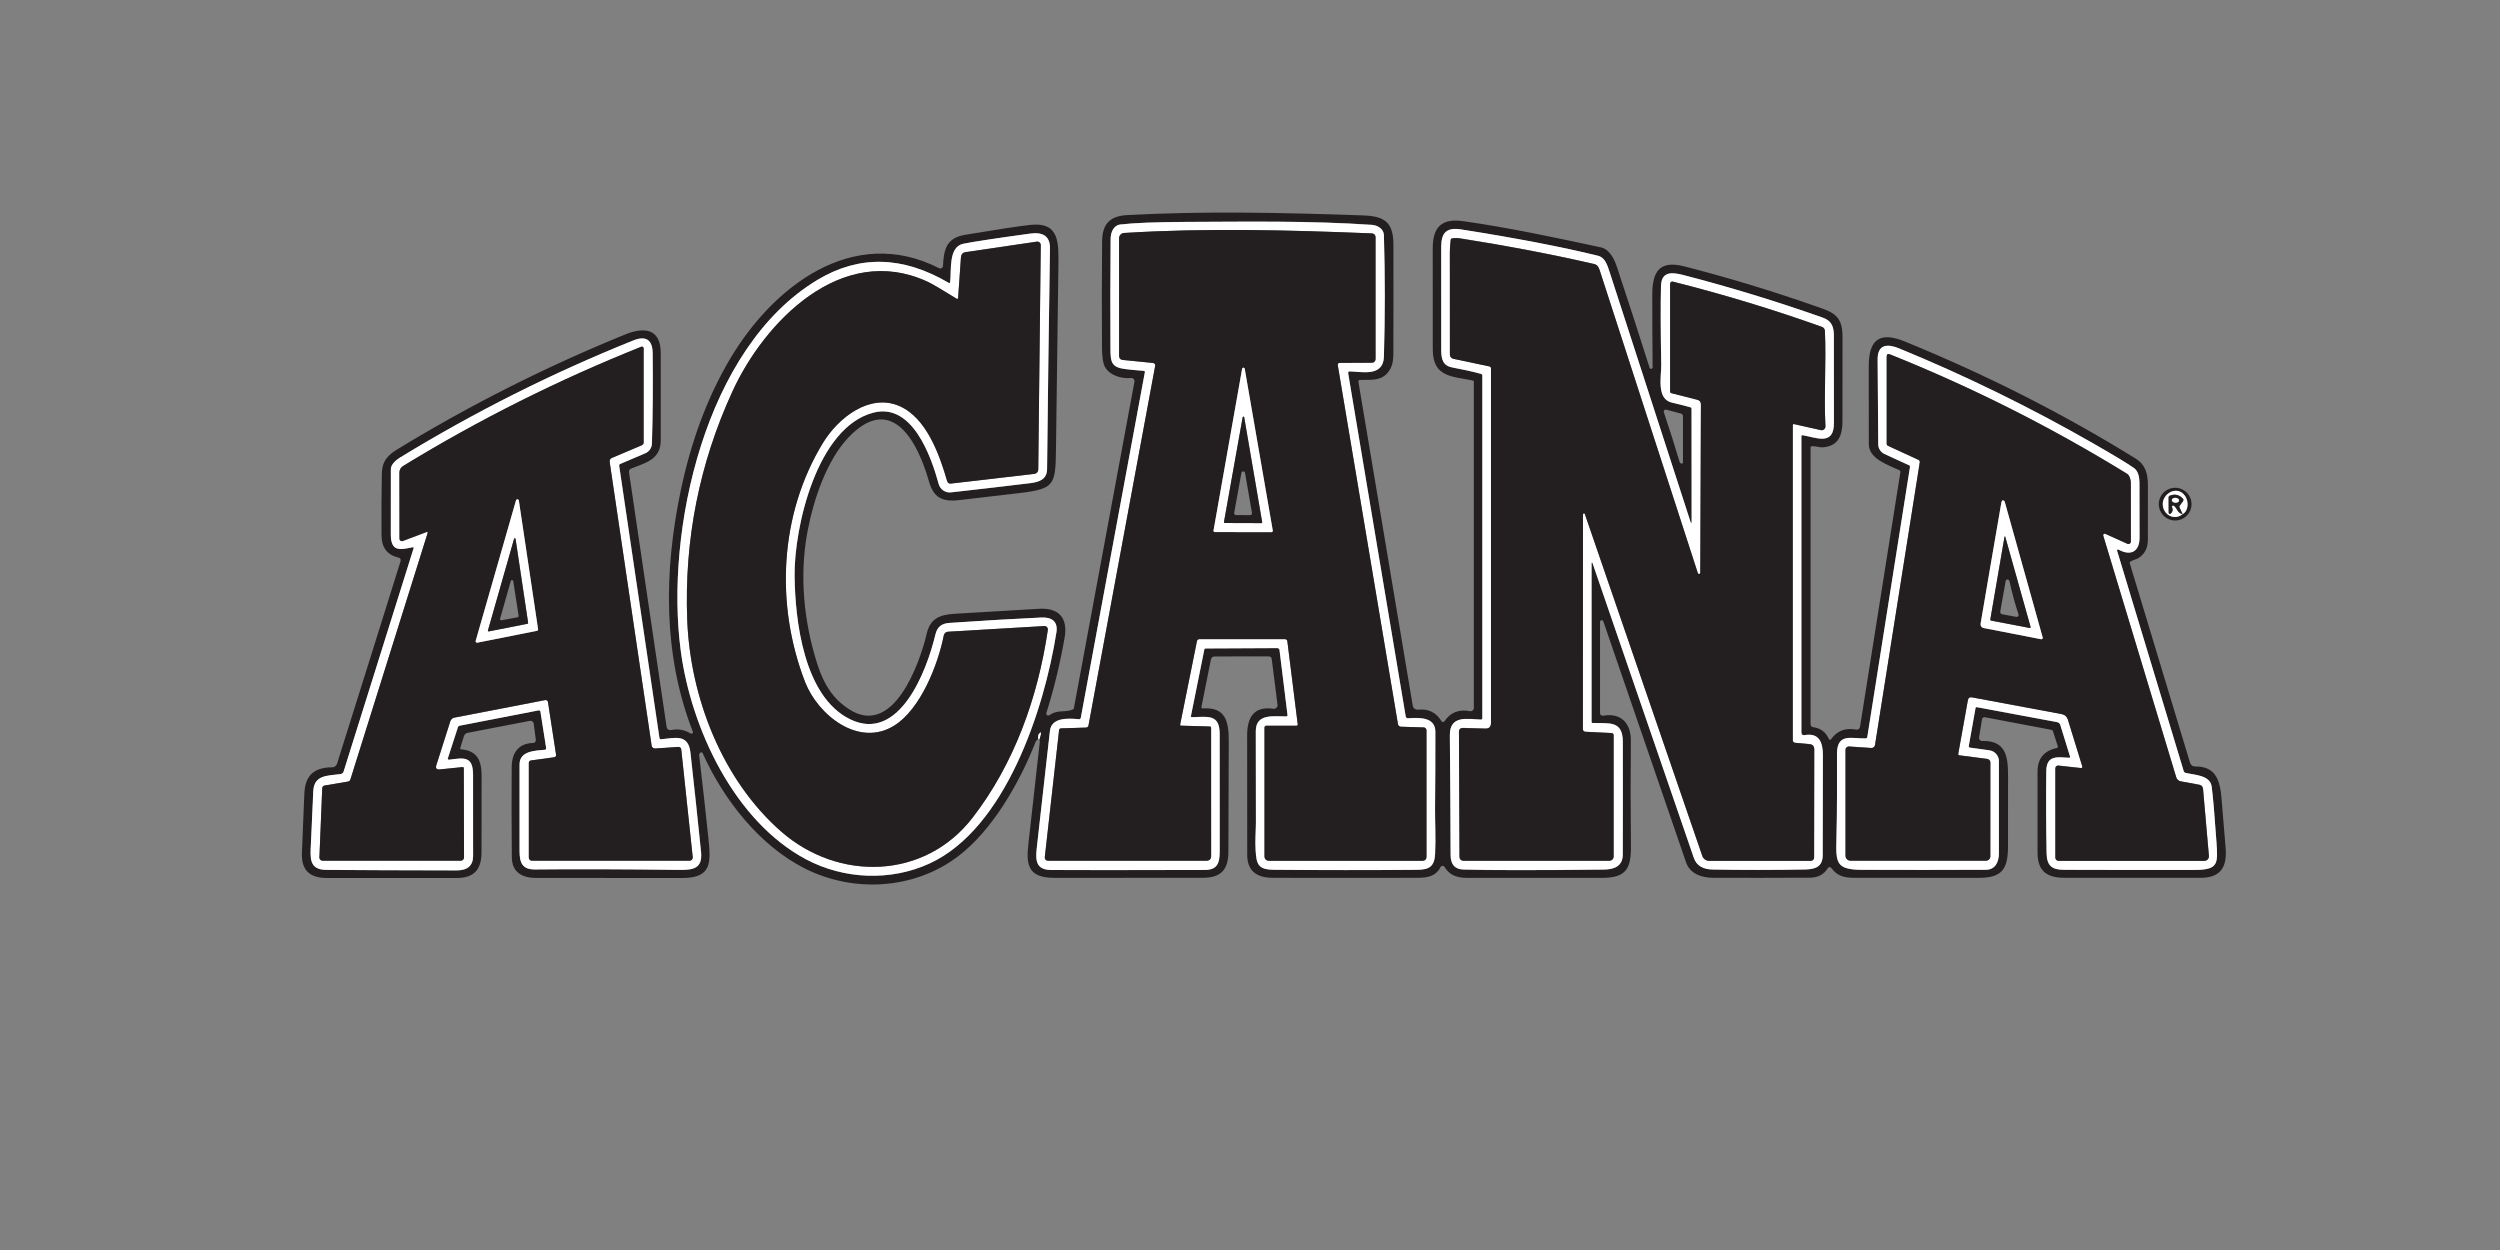 <!-- Generated by IcoMoon.io -->
<svg version="1.1" xmlns="http://www.w3.org/2000/svg" width="64" height="32" viewBox="0 0 64 32">
<rect x="0" y="0" width="64" height="32" fill="#808080" stroke="none"/>
<title>acana</title>
<path fill="#231f20" d="M26.61 18.927l0.038-0.144c0.008-0.032-0.001-0.039-0.028-0.019-0.038 0.027-0.053 0.080-0.043 0.158-0.024 0.016-0.052 0.036-0.063 0.065-0.407 1.036-1.102 2.269-1.998 2.943-1.114 0.839-2.651 0.932-3.898 0.31-1.171-0.583-2.1-1.775-2.631-2.96-0.004-0.008-0.010-0.015-0.019-0.018s-0.018-0.004-0.026-0.001c-0.033 0.013-0.047 0.042-0.042 0.087 0.082 0.696 0.16 1.393 0.233 2.090 0.067 0.643 0.095 1.039-0.667 1.039-1.249-0.001-2.498-0.002-3.746-0.002-0.355 0-0.613-0.148-0.617-0.522-0.008-0.77-0.009-1.541-0.004-2.31 0.002-0.36 0.168-0.614 0.545-0.622 0.011-0 0.021-0.003 0.031-0.007s0.018-0.011 0.025-0.019c0.007-0.008 0.012-0.017 0.015-0.027s0.004-0.021 0.002-0.031l-0.054-0.412c-0.001-0.011-0.005-0.022-0.011-0.032s-0.014-0.018-0.023-0.025c-0.009-0.007-0.020-0.011-0.031-0.014s-0.023-0.003-0.034-0l-1.595 0.307c-0.022 0.004-0.042 0.014-0.058 0.029s-0.028 0.034-0.035 0.055l-0.093 0.301c-0.007 0.023 0.001 0.036 0.025 0.038 0.411 0.033 0.52 0.289 0.521 0.678 0.001 0.651 0.001 1.303-0.002 1.955-0.001 0.441-0.19 0.658-0.626 0.659-1.114 0.002-2.227 0.002-3.341 0-0.441-0.001-0.648-0.21-0.631-0.642 0.019-0.51 0.040-1.020 0.063-1.53 0.021-0.45 0.246-0.657 0.706-0.661 0.129-0.001 0.139-0.122 0.168-0.214 0.532-1.687 1.061-3.373 1.587-5.058 0.016-0.052-0.002-0.084-0.055-0.097-0.284-0.069-0.428-0.256-0.431-0.563-0.005-0.532-0.002-1.064 0.009-1.596 0.006-0.297 0.133-0.451 0.392-0.61 1.865-1.138 3.81-2.118 5.835-2.942 0.481-0.196 0.91-0.16 0.912 0.472 0.002 0.744 0.003 1.488 0.001 2.233-0.001 0.5-0.391 0.58-0.763 0.729-0.017 0.007-0.032 0.020-0.041 0.036s-0.013 0.035-0.010 0.053l0.961 6.509c0.011 0.076 0.055 0.107 0.13 0.092 0.174-0.033 0.336-0.003 0.486 0.090 0.007 0.004 0.015 0.006 0.023 0.006s0.016-0.004 0.022-0.009c0.006-0.005 0.011-0.012 0.013-0.020s0.002-0.016-0.001-0.023c-0.769-1.979-0.74-4.107-0.311-6.163 0.267-1.28 0.688-2.406 1.263-3.378 1.087-1.837 3.136-3.453 5.354-2.324 0.010 0.005 0.022 0.008 0.033 0.007s0.023-0.004 0.032-0.009 0.018-0.014 0.024-0.024c0.006-0.010 0.009-0.021 0.009-0.032 0.020-0.422 0.089-0.717 0.563-0.796 0.837-0.14 1.395-0.225 1.673-0.255 0.747-0.081 0.726 0.458 0.719 1.039-0.020 1.568-0.040 3.137-0.062 4.706-0.012 0.903-0.031 1.013-0.912 1.118-0.521 0.062-1.041 0.123-1.561 0.182-0.451 0.052-0.664-0.066-0.783-0.491-0.263-0.935-0.925-2.292-2.051-1.118-0.557 0.58-0.896 1.583-1.052 2.402-0.215 1.131-0.098 2.333 0.256 3.426 0.16 0.492 0.384 0.857 0.795 1.128 1.147 0.758 1.823-1.18 1.999-1.926 0.090-0.383 0.322-0.486 0.71-0.51 0.722-0.044 1.445-0.087 2.167-0.128 0.513-0.029 0.74 0.24 0.653 0.74-0.114 0.656-0.269 1.298-0.467 1.926-0.003 0.010-0.003 0.021-0 0.031s0.010 0.019 0.018 0.025 0.019 0.010 0.029 0.010c0.011 0 0.021-0.003 0.030-0.009 0.222-0.151 0.374-0.059 0.591-0.141 0.021-0.008 0.034-0.022 0.038-0.045l1.549-8.35c0.002-0.012 0.002-0.025-0.002-0.037s-0.010-0.023-0.018-0.032c-0.008-0.009-0.019-0.016-0.030-0.021s-0.024-0.006-0.036-0.005c-0.257 0.025-0.56-0.070-0.676-0.298-0.044-0.087-0.067-0.248-0.069-0.481-0.007-0.907-0.006-1.814 0.003-2.721 0.005-0.452 0.208-0.647 0.641-0.671 1.939-0.105 3.947-0.065 6.032 0.008 0.545 0.019 0.782 0.162 0.784 0.741 0.002 0.93 0.002 1.859-0.001 2.789-0.001 0.164-0.021 0.286-0.062 0.368-0.175 0.351-0.456 0.31-0.795 0.314-0.006 0-0.011 0.001-0.016 0.004s-0.010 0.006-0.013 0.010c-0.004 0.004-0.006 0.009-0.008 0.015s-0.002 0.011-0.001 0.017l1.392 8.296c0.005 0.030 0.022 0.058 0.046 0.076s0.055 0.027 0.086 0.024c0.266-0.029 0.467 0.069 0.603 0.294 0.004 0.007 0.010 0.012 0.016 0.016s0.014 0.006 0.022 0.006c0.008 0 0.015-0.002 0.022-0.005s0.012-0.009 0.017-0.015c0.152-0.227 0.369-0.313 0.65-0.258 0.012 0.003 0.025 0.002 0.037-0.001s0.023-0.009 0.033-0.017c0.010-0.008 0.017-0.018 0.023-0.029s0.008-0.024 0.008-0.036v-8.35c0-0.008-0.002-0.015-0.007-0.021s-0.011-0.010-0.019-0.011c-0.534-0.109-1.023-0.081-1.025-0.794-0.002-0.864-0.002-1.727-0.001-2.591 0.001-0.557 0.239-0.771 0.783-0.694 1.182 0.168 2.353 0.42 3.52 0.67 0.215 0.046 0.34 0.283 0.413 0.504 0.286 0.862 0.565 1.722 0.836 2.579 0.003 0.009 0.009 0.017 0.017 0.022s0.018 0.007 0.027 0.005c0.010-0.002 0.018-0.006 0.024-0.014s0.010-0.017 0.009-0.026c-0.007-0.618-0.010-1.238-0.009-1.859 0.001-0.607 0.195-0.884 0.824-0.723 1.116 0.286 2.219 0.62 3.307 1.001 0.454 0.159 0.739 0.219 0.739 0.788-0.001 0.723-0.001 1.445-0.001 2.165 0 0.378-0.102 0.644-0.503 0.678-0.078 0.006-0.18-0.033-0.274-0.029-0.027 0.002-0.040 0.016-0.040 0.043v7.065c0 0.050 0.025 0.079 0.074 0.086 0.19 0.028 0.322 0.129 0.396 0.304 0.002 0.005 0.006 0.010 0.010 0.013s0.010 0.005 0.015 0.006c0.006 0 0.011-0 0.016-0.003s0.010-0.006 0.013-0.011c0.155-0.218 0.368-0.301 0.639-0.249 0.012 0.002 0.024 0.002 0.036-0s0.023-0.007 0.032-0.014c0.010-0.007 0.018-0.016 0.024-0.026s0.011-0.021 0.012-0.033l1.033-6.519c0.003-0.021-0.004-0.036-0.023-0.045-0.276-0.135-0.783-0.285-0.785-0.668-0.002-0.668-0.002-1.336-0.002-2.004 0.001-0.688 0.291-0.884 0.923-0.626 2.101 0.858 4.070 1.857 5.907 2.996 0.255 0.158 0.317 0.389 0.317 0.699 0.001 0.454 0 0.907-0.001 1.36-0.001 0.216-0.058 0.355-0.222 0.478-0.060 0.045-0.153 0.054-0.224 0.101-0.018 0.011-0.023 0.027-0.017 0.047l1.543 5.106c0.008 0.027 0.025 0.051 0.048 0.068s0.050 0.025 0.079 0.025c0.544-0.007 0.643 0.368 0.681 0.85 0.033 0.413 0.067 0.826 0.102 1.239 0.041 0.491-0.134 0.76-0.635 0.761-1.166 0.001-2.332 0-3.498-0.001-0.465-0.001-0.681-0.19-0.682-0.648-0.001-0.69-0.001-1.38 0-2.070 0.001-0.335 0.166-0.536 0.496-0.604 0.004-0.001 0.009-0.003 0.012-0.006s0.007-0.006 0.009-0.010c0.002-0.004 0.004-0.008 0.004-0.013s0-0.009-0.002-0.014l-0.123-0.384c-0.003-0.010-0.009-0.018-0.016-0.025s-0.017-0.011-0.027-0.013l-1.7-0.323c-0.008-0.002-0.017-0.002-0.025 0s-0.016 0.005-0.023 0.010-0.013 0.011-0.018 0.018c-0.005 0.007-0.008 0.015-0.009 0.024l-0.075 0.462c-0.002 0.012-0.001 0.024 0.002 0.035s0.009 0.022 0.017 0.031c0.008 0.009 0.017 0.016 0.028 0.021s0.022 0.007 0.034 0.007c0.586-0.014 0.661 0.367 0.661 0.874 0 0.605-0 1.21-0.001 1.815 0 0.603-0.156 0.815-0.757 0.815-1.059-0.001-2.118-0.001-3.176-0.001-0.265 0-0.442-0.048-0.592-0.253-0.005-0.007-0.012-0.013-0.020-0.016s-0.017-0.006-0.025-0.005c-0.009 0-0.017 0.003-0.025 0.008s-0.014 0.011-0.018 0.018c-0.097 0.162-0.25 0.244-0.46 0.245-0.824 0.004-1.648 0.005-2.472 0.003-0.307-0.001-0.598-0.107-0.697-0.396-0.709-2.063-1.416-4.12-2.119-6.172-0.003-0.009-0.010-0.017-0.019-0.022s-0.019-0.007-0.029-0.005c-0.010 0.002-0.019 0.007-0.025 0.014s-0.010 0.017-0.010 0.027v2.337c0 0.010 0.002 0.020 0.006 0.029s0.010 0.017 0.018 0.023c0.008 0.006 0.017 0.011 0.026 0.014s0.020 0.003 0.029 0.001c0.469-0.082 0.714 0.206 0.71 0.641-0.009 0.892-0.008 1.783 0.002 2.674 0.007 0.617-0.127 0.837-0.752 0.837-1.151 0-2.302 0-3.453-0.001-0.254-0-0.44-0.071-0.569-0.28-0.005-0.009-0.013-0.016-0.022-0.020s-0.019-0.007-0.029-0.007c-0.010 0-0.020 0.004-0.029 0.009s-0.016 0.013-0.020 0.022c-0.117 0.23-0.32 0.274-0.581 0.275-1.238 0.003-2.477 0.003-3.716 0-0.407-0.001-0.653-0.174-0.652-0.59 0-1.018-0-2.037-0.002-3.055-0.001-0.45 0.167-0.759 0.672-0.682 0.014 0.002 0.028 0.001 0.042-0.004s0.026-0.012 0.036-0.022 0.018-0.022 0.023-0.036c0.005-0.014 0.006-0.028 0.004-0.042l-0.148-1.173c-0.002-0.018-0.011-0.034-0.024-0.046s-0.030-0.018-0.048-0.018l-1.392 0.001c-0.022 0-0.043 0.008-0.059 0.021s-0.028 0.033-0.033 0.054l-0.244 1.22c-0.001 0.005-0.001 0.009 0 0.014s0.003 0.009 0.007 0.012c0.003 0.004 0.007 0.006 0.011 0.008s0.009 0.003 0.014 0.002c0.588-0.043 0.67 0.334 0.668 0.837-0.005 0.939-0.008 1.879-0.009 2.819 0 0.479-0.191 0.679-0.657 0.68-1.269 0.001-2.538 0.001-3.807 0.001-0.809-0.001-0.696-0.503-0.627-1.13 0.085-0.776 0.171-1.552 0.26-2.327 0.004-0.036 0.001-0.066-0.011-0.091zM29.309 9.528l-1.639 8.842c-0.005 0.028-0.022 0.042-0.051 0.039-0.254-0.021-0.699-0.058-0.74 0.299-0.109 0.964-0.218 1.928-0.325 2.893-0.038 0.342-0.091 0.664 0.352 0.668 0.568 0.005 1.881 0.005 3.939-0 0.409-0.001 0.379-0.292 0.38-0.631 0.002-0.953 0.002-1.906-0.001-2.859-0.001-0.519-0.326-0.424-0.709-0.421-0.022 0-0.030-0.011-0.026-0.032l0.342-1.697c0.004-0.020 0.016-0.030 0.036-0.030l1.835-0.009c0.013 0 0.026 0.005 0.036 0.014s0.016 0.021 0.018 0.034l0.205 1.663c0.003 0.025-0.008 0.038-0.034 0.038-0.31 0.003-0.779-0.087-0.778 0.377 0.002 0.781 0.003 1.561 0.003 2.342 0 0.189-0.023 0.467-0.008 0.702 0.023 0.356 0.053 0.5 0.467 0.504 1.225 0.011 2.45 0.012 3.675 0.001 0.311-0.003 0.439-0.089 0.454-0.416 0.018-0.388-0.005-0.839-0.002-1.158 0.006-0.654 0.008-1.308 0.008-1.961-0.001-0.396-0.45-0.358-0.704-0.345-0.013 0.001-0.026-0.004-0.036-0.012s-0.017-0.020-0.019-0.033l-1.474-8.79c-0.001-0.006-0.001-0.011 0.001-0.017s0.004-0.011 0.008-0.015 0.008-0.008 0.013-0.010c0.005-0.002 0.011-0.003 0.016-0.003 0.304 0.008 0.863 0.148 0.878-0.377 0.030-1.036 0.030-2.072 0-3.109-0.004-0.16-0.16-0.255-0.309-0.265-1.58-0.108-3.187-0.082-4.77-0.075-0.762 0.003-1.318 0.025-1.669 0.066-0.175 0.021-0.247 0.199-0.248 0.37-0.008 0.945-0.009 1.889-0.004 2.833 0.002 0.329 0.029 0.456 0.396 0.5 0.152 0.018 0.305 0.033 0.459 0.043 0.021 0.002 0.030 0.013 0.026 0.034zM43.269 13.336c-0.678-2.099-1.364-4.217-2.058-6.355-0.065-0.202-0.123-0.387-0.305-0.432-0.917-0.225-2.081-0.449-3.491-0.672-0.379-0.060-0.52 0.075-0.52 0.45 0 0.881 0.001 1.763 0.001 2.644 0.001 0.241 0.050 0.399 0.299 0.442 0.239 0.042 0.479 0.096 0.718 0.16 0.023 0.006 0.035 0.021 0.035 0.045v8.77c0 0.005-0.001 0.010-0.003 0.014s-0.005 0.009-0.008 0.012c-0.004 0.003-0.008 0.006-0.012 0.008s-0.009 0.003-0.014 0.002c-0.34-0.012-0.8-0.125-0.795 0.405 0.010 1.021 0.017 2.043 0.020 3.065 0.001 0.239 0.109 0.362 0.325 0.368 0.68 0.021 1.882 0.021 3.606 0.001 0.268-0.003 0.476-0.096 0.476-0.386 0.003-0.963 0.003-1.925 0.001-2.888-0.001-0.558-0.368-0.46-0.771-0.478-0.019-0.001-0.029-0.011-0.029-0.030v-4.064c0-0.003 0.001-0.005 0.003-0.007s0.004-0.003 0.007-0.004c0.002-0 0.005 0 0.008 0.001s0.004 0.004 0.005 0.006c0.866 2.525 1.731 5.041 2.594 7.548 0.075 0.217 0.255 0.297 0.486 0.301 0.788 0.015 1.576 0.014 2.364-0.001 0.27-0.006 0.45-0.074 0.45-0.368 0.002-0.852 0.004-1.704 0.005-2.558 0.001-0.329-0.097-0.583-0.477-0.512-0.009 0.002-0.018 0.001-0.027-0.001s-0.017-0.007-0.024-0.012c-0.007-0.006-0.013-0.013-0.017-0.021s-0.006-0.017-0.006-0.026v-7.589c0-0.024 0.012-0.034 0.036-0.030 0.347 0.061 0.795 0.273 0.796-0.303 0.001-0.751 0.001-1.503-0.001-2.255 0-0.233-0.070-0.377-0.286-0.453-1.169-0.413-2.353-0.775-3.552-1.086-0.288-0.075-0.577-0.116-0.587 0.279-0.012 0.466-0.010 1.137 0.006 2.011 0.005 0.297-0.132 0.882 0.276 0.973 0.156 0.035 0.312 0.074 0.47 0.119 0.020 0.005 0.030 0.019 0.030 0.040l0.002 2.864c0 0.078-0.012 0.080-0.037 0.006zM24.284 7.241c-1.172-0.69-2.29-0.715-3.355-0.075-2.886 1.733-3.907 6.435-3.501 9.495 0.263 1.986 1.373 4.368 3.213 5.342 0.969 0.513 2.161 0.561 3.156 0.104 1.938-0.89 2.936-3.936 3.248-5.918 0.044-0.278-0.121-0.391-0.383-0.379-0.673 0.031-1.457 0.077-2.352 0.138-0.196 0.013-0.315 0.094-0.363 0.298-0.222 0.943-0.928 2.772-2.175 2.173-1.202-0.577-1.417-2.555-1.43-3.675-0.014-1.232 0.569-3.816 2.027-4.181 0.983-0.246 1.463 1.101 1.662 1.828 0.018 0.068 0.060 0.126 0.118 0.166s0.128 0.057 0.198 0.049c0.67-0.075 1.346-0.153 2.030-0.236 0.24-0.030 0.427-0.102 0.429-0.364 0.020-1.88 0.044-3.759 0.074-5.639 0.006-0.338-0.201-0.428-0.508-0.385-0.904 0.124-1.475 0.211-1.711 0.26-0.385 0.081-0.3 0.678-0.336 0.981-0.003 0.027-0.017 0.033-0.040 0.019zM13.954 19.194c-0.242 0.023-0.65 0.025-0.65 0.374 0 0.741 0 1.483 0 2.225 0 0.294 0.074 0.468 0.393 0.465 1.014-0.010 2.235-0.007 3.661 0.011 0.369 0.004 0.637-0.013 0.591-0.465-0.086-0.846-0.177-1.692-0.271-2.539-0.055-0.493-0.41-0.368-0.75-0.34-0.010 0.001-0.020-0.002-0.028-0.008s-0.013-0.015-0.015-0.025l-1.031-6.967c-0.003-0.023 0.006-0.039 0.027-0.048l0.643-0.274c0.049-0.021 0.090-0.055 0.12-0.099s0.046-0.095 0.048-0.148c0.023-0.75 0.029-1.521 0.019-2.312-0.004-0.337-0.165-0.461-0.494-0.329-2.076 0.833-4.068 1.833-5.976 3-0.109 0.066-0.232 0.18-0.232 0.297-0.002 0.556-0.003 1.112-0.001 1.669 0.001 0.44 0.218 0.402 0.557 0.329 0.025-0.005 0.033 0.004 0.026 0.028l-1.791 5.712c-0.006 0.018-0.016 0.033-0.030 0.045s-0.031 0.019-0.050 0.022c-0.351 0.044-0.679 0.025-0.697 0.442-0.020 0.445-0.040 0.89-0.060 1.336-0.017 0.362-0.055 0.671 0.396 0.675 0.816 0.007 1.928 0.011 3.334 0.013 0.281 0 0.421-0.123 0.421-0.371-0.001-0.693-0.001-1.386-0.001-2.078 0.001-0.482-0.233-0.436-0.614-0.384-0.005 0.001-0.010 0-0.014-0.002s-0.008-0.005-0.012-0.008c-0.003-0.004-0.005-0.008-0.006-0.013s-0.001-0.010 0.001-0.014l0.258-0.797c0.003-0.009 0.008-0.018 0.016-0.024s0.016-0.011 0.026-0.013l2.025-0.393c0.005-0.001 0.010-0.001 0.015 0s0.010 0.003 0.014 0.006c0.004 0.003 0.008 0.007 0.011 0.011s0.005 0.009 0.005 0.014l0.148 0.942c0.001 0.004 0 0.009-0.001 0.013s-0.003 0.008-0.006 0.011c-0.003 0.003-0.006 0.006-0.010 0.008s-0.008 0.003-0.012 0.004zM48.895 11.96l-1.091 6.903c-0.004 0.027-0.020 0.041-0.048 0.042-0.349 0.009-0.729-0.15-0.729 0.394 0 0.723 0.005 1.447-0.014 2.17-0.016 0.624-0.016 0.797 0.664 0.8 1.054 0.005 2.108 0.004 3.161-0.001 0.24-0.001 0.334-0.199 0.334-0.424 0-0.8 0-1.586 0-2.355 0-0.068-0.024-0.134-0.069-0.185s-0.106-0.085-0.173-0.094l-0.496-0.069c-0.027-0.004-0.038-0.019-0.033-0.045l0.173-0.97c0.003-0.017 0.013-0.024 0.031-0.021l2.056 0.383c0.019 0.004 0.037 0.012 0.052 0.025s0.025 0.030 0.031 0.048l0.249 0.807c0.007 0.023-0.002 0.033-0.026 0.032-0.298-0.016-0.577-0.073-0.582 0.343-0.008 0.699-0.005 1.399 0.008 2.102 0.006 0.322 0.136 0.423 0.447 0.424 1.108 0.004 2.217 0.005 3.327 0.003 0.632-0.001 0.612-0.156 0.574-0.72-0.047-0.681-0.087-1.152-0.122-1.413-0.040-0.299-0.448-0.296-0.669-0.352-0.011-0.003-0.021-0.008-0.029-0.016s-0.014-0.018-0.018-0.029l-1.706-5.644c-0.002-0.005-0.002-0.010-0-0.014s0.004-0.009 0.008-0.012c0.004-0.003 0.009-0.005 0.013-0.005s0.010 0.001 0.014 0.003c0.319 0.175 0.539 0.049 0.54-0.299 0.001-0.473 0-0.947-0.002-1.42-0.001-0.14-0.036-0.295-0.143-0.37-0.17-0.119-0.512-0.325-1.026-0.62-1.608-0.923-3.27-1.737-4.985-2.441-0.291-0.119-0.55-0.114-0.548 0.282 0.004 0.739 0.009 1.463 0.016 2.173 0 0.053 0.016 0.104 0.044 0.148s0.069 0.079 0.117 0.101l0.624 0.287c0.022 0.010 0.031 0.027 0.028 0.051zM43.034 10.588l-0.376-0.1c-0.009-0.002-0.019-0.002-0.028 0s-0.018 0.008-0.024 0.015c-0.007 0.007-0.011 0.016-0.013 0.025s-0.001 0.019 0.002 0.028c0.143 0.424 0.277 0.847 0.403 1.268 0.007 0.022 0.020 0.036 0.040 0.043 0.005 0.002 0.011 0.002 0.016 0.002s0.011-0.003 0.015-0.006c0.004-0.003 0.008-0.007 0.011-0.012s0.004-0.010 0.004-0.016v-1.183c0-0.015-0.005-0.029-0.014-0.040s-0.022-0.020-0.036-0.024z"></path>
<path fill="#fff" d="M29.283 9.494c-0.153-0.011-0.306-0.025-0.459-0.043-0.366-0.043-0.394-0.171-0.396-0.5-0.005-0.944-0.004-1.889 0.004-2.833 0.001-0.17 0.074-0.349 0.248-0.37 0.351-0.041 0.908-0.063 1.669-0.066 1.583-0.006 3.19-0.033 4.77 0.075 0.149 0.010 0.305 0.105 0.309 0.265 0.030 1.036 0.030 2.073 0 3.109-0.014 0.525-0.574 0.384-0.878 0.377-0.006-0-0.011 0.001-0.016 0.003s-0.010 0.006-0.013 0.010-0.006 0.009-0.008 0.015c-0.002 0.005-0.002 0.011-0.001 0.017l1.474 8.79c0.002 0.013 0.009 0.025 0.019 0.033s0.023 0.012 0.036 0.012c0.253-0.013 0.703-0.052 0.704 0.344 0.001 0.654-0.002 1.308-0.008 1.962-0.002 0.318 0.021 0.77 0.002 1.157-0.015 0.326-0.143 0.413-0.454 0.416-1.225 0.011-2.45 0.010-3.675-0.001-0.414-0.004-0.444-0.148-0.467-0.504-0.015-0.236 0.008-0.514 0.008-0.702-0.001-0.78-0.002-1.561-0.003-2.342-0.001-0.463 0.469-0.374 0.778-0.377 0.026 0 0.037-0.013 0.034-0.038l-0.205-1.663c-0.002-0.013-0.008-0.025-0.018-0.034s-0.022-0.014-0.036-0.014l-1.835 0.009c-0.020 0-0.033 0.010-0.036 0.030l-0.342 1.697c-0.005 0.021 0.004 0.032 0.026 0.032 0.383-0.003 0.708-0.097 0.709 0.421 0.002 0.953 0.002 1.906 0.001 2.859-0.001 0.338 0.029 0.63-0.38 0.631-2.057 0.006-3.37 0.006-3.939 0.001-0.443-0.004-0.39-0.326-0.352-0.668 0.108-0.965 0.216-1.929 0.325-2.893 0.040-0.357 0.486-0.32 0.74-0.299 0.029 0.003 0.046-0.010 0.051-0.039l1.639-8.842c0.004-0.021-0.005-0.032-0.026-0.034zM30.212 18.548l0.43-2.136c0.003-0.014 0.011-0.027 0.022-0.036s0.025-0.014 0.039-0.014h2.193c0.015 0 0.029 0.005 0.040 0.015s0.018 0.023 0.020 0.038l0.266 2.128c0.003 0.023-0.007 0.035-0.031 0.035h-0.773c-0.013 0-0.024 0.005-0.033 0.014s-0.014 0.021-0.014 0.033v3.301c0 0.029 0.012 0.057 0.032 0.078s0.049 0.032 0.078 0.032h3.941c0.025 0 0.050-0.010 0.068-0.028s0.028-0.043 0.028-0.068v-3.245c0-0.019-0.008-0.037-0.021-0.051s-0.031-0.022-0.050-0.022l-0.583-0.018c-0.018-0-0.036-0.007-0.050-0.019s-0.023-0.029-0.026-0.047l-1.54-9.184c-0.007-0.042 0.011-0.064 0.054-0.064l0.82-0.004c0.025-0 0.048-0.010 0.065-0.027s0.027-0.041 0.027-0.066v-3.125c0-0.024-0.009-0.047-0.026-0.064s-0.040-0.028-0.064-0.029c-2.11-0.085-4.253-0.142-6.348-0.011-0.035 0.002-0.067 0.018-0.091 0.043s-0.037 0.059-0.037 0.093l0.001 3.006c0 0.066 0.033 0.102 0.099 0.109l0.77 0.077c0.008 0.001 0.017 0.003 0.024 0.008s0.014 0.010 0.019 0.016c0.005 0.007 0.009 0.014 0.011 0.022s0.002 0.017 0.001 0.025l-1.708 9.21c-0.003 0.014-0.010 0.027-0.021 0.037s-0.025 0.015-0.040 0.016l-0.645 0.020c-0.012 0-0.023 0.005-0.031 0.013s-0.014 0.018-0.015 0.029l-0.366 3.254c-0.001 0.012-0 0.024 0.003 0.035s0.010 0.022 0.017 0.030 0.018 0.016 0.028 0.021c0.011 0.005 0.023 0.007 0.034 0.007h4.051c0.083 0 0.125-0.042 0.125-0.126l-0.001-3.274c0-0.024-0.012-0.036-0.036-0.037l-0.732-0.021c-0.019-0.001-0.027-0.011-0.023-0.029z"></path>
<path fill="#fff" d="M43.269 13.336c0.024 0.075 0.037 0.073 0.037-0.006l-0.002-2.864c0-0.021-0.010-0.034-0.030-0.040-0.157-0.044-0.314-0.084-0.47-0.119-0.408-0.091-0.271-0.676-0.276-0.973-0.016-0.874-0.018-1.544-0.006-2.011 0.009-0.394 0.298-0.354 0.587-0.279 1.199 0.311 2.383 0.674 3.552 1.086 0.217 0.076 0.286 0.221 0.286 0.453 0.002 0.752 0.002 1.504 0.001 2.255-0.001 0.576-0.449 0.364-0.796 0.303-0.024-0.004-0.036 0.006-0.036 0.030v7.589c0 0.009 0.002 0.018 0.006 0.026s0.009 0.015 0.016 0.021 0.015 0.010 0.024 0.012c0.009 0.002 0.018 0.003 0.027 0.001 0.38-0.071 0.477 0.183 0.477 0.512-0.001 0.853-0.003 1.706-0.005 2.558-0.001 0.295-0.181 0.363-0.45 0.368-0.788 0.015-1.576 0.016-2.364 0.001-0.232-0.004-0.411-0.084-0.486-0.301-0.863-2.507-1.728-5.023-2.594-7.548-0.001-0.003-0.003-0.005-0.005-0.006s-0.005-0.002-0.008-0.001c-0.003 0-0.005 0.002-0.007 0.004s-0.003 0.005-0.003 0.007v4.064c0 0.019 0.010 0.029 0.029 0.030 0.403 0.018 0.77-0.080 0.771 0.479 0.002 0.962 0.002 1.925-0.001 2.888-0.001 0.289-0.208 0.382-0.476 0.385-1.724 0.020-2.926 0.019-3.606-0.001-0.216-0.007-0.324-0.13-0.325-0.368-0.003-1.022-0.010-2.043-0.020-3.065-0.005-0.531 0.455-0.417 0.795-0.405 0.005 0 0.010-0.001 0.014-0.002s0.009-0.004 0.012-0.008c0.003-0.003 0.006-0.007 0.008-0.012s0.003-0.009 0.003-0.014v-8.77c0-0.024-0.012-0.039-0.035-0.045-0.24-0.064-0.479-0.117-0.718-0.16-0.249-0.043-0.298-0.201-0.299-0.442-0-0.881-0.001-1.763-0.001-2.644-0.001-0.375 0.14-0.511 0.52-0.45 1.41 0.223 2.574 0.447 3.491 0.672 0.182 0.045 0.24 0.23 0.305 0.432 0.694 2.138 1.38 4.256 2.058 6.355zM40.573 13.16l3.006 8.749c0.013 0.037 0.037 0.069 0.068 0.091s0.070 0.035 0.109 0.035h2.6c0.022 0 0.044-0.009 0.060-0.025s0.025-0.037 0.025-0.060l0.004-2.771c0-0.080-0.040-0.124-0.12-0.132l-0.371-0.034c-0.016-0.002-0.031-0.009-0.042-0.021s-0.017-0.027-0.017-0.043v-8.064c0-0.025 0.012-0.035 0.037-0.030l0.682 0.153c0.015 0.003 0.029 0.003 0.044-0s0.028-0.010 0.039-0.020c0.011-0.009 0.020-0.021 0.026-0.035s0.009-0.028 0.008-0.043c-0.040-0.822 0.023-1.633-0.013-2.441-0.001-0.023-0.009-0.045-0.023-0.064s-0.033-0.032-0.054-0.040c-1.253-0.447-2.525-0.833-3.816-1.158-0.008-0.002-0.017-0.002-0.025-0.001s-0.017 0.005-0.023 0.011c-0.007 0.005-0.012 0.012-0.016 0.020s-0.006 0.016-0.006 0.025v2.754c0 0.025 0.012 0.041 0.037 0.047l0.663 0.169c0.059 0.015 0.089 0.054 0.089 0.116l-0.016 4.31c0 0.008-0.002 0.015-0.007 0.022s-0.012 0.010-0.020 0.011-0.016-0-0.022-0.005c-0.007-0.004-0.011-0.011-0.014-0.018-0.838-2.586-1.672-5.159-2.502-7.72-0.029-0.092-0.053-0.169-0.155-0.192-1.054-0.243-2.201-0.462-3.44-0.658-0.064-0.011-0.128-0.010-0.193 0.003-0.022 0.004-0.035 0.017-0.037 0.040-0.014 0.13-0.021 0.231-0.021 0.301-0 0.878-0 1.755 0.001 2.632 0 0.026 0.009 0.050 0.025 0.070s0.039 0.034 0.064 0.039l0.921 0.194c0.028 0.006 0.042 0.023 0.042 0.052v9.077c0 0.098-0.049 0.146-0.147 0.143l-0.566-0.016c-0.071-0.002-0.107 0.033-0.107 0.105l0.014 3.198c0 0.025 0.010 0.050 0.028 0.068s0.043 0.028 0.068 0.028h3.74c0.029 0 0.057-0.012 0.078-0.032s0.032-0.049 0.032-0.078v-3.102c0-0.014-0.006-0.028-0.015-0.039s-0.023-0.017-0.038-0.017l-0.672-0.033c-0.017-0.001-0.032-0.008-0.044-0.020s-0.018-0.028-0.018-0.045l0.002-5.5c-0-0.006 0.002-0.012 0.006-0.017s0.009-0.008 0.015-0.009c0.006-0.001 0.012 0 0.017 0.003s0.009 0.008 0.011 0.014z"></path>
<path fill="#231f20" d="M30.236 18.577l0.732 0.021c0.024 0.001 0.036 0.013 0.036 0.037l0.001 3.274c0 0.084-0.042 0.126-0.125 0.126h-4.051c-0.012 0-0.023-0.003-0.034-0.007s-0.020-0.012-0.028-0.021-0.014-0.019-0.017-0.030c-0.004-0.011-0.005-0.023-0.003-0.035l0.366-3.254c0.001-0.011 0.007-0.022 0.015-0.029s0.019-0.012 0.031-0.013l0.645-0.020c0.015-0.001 0.029-0.006 0.040-0.016s0.019-0.023 0.021-0.037l1.708-9.21c0.002-0.008 0.001-0.017-0.001-0.025s-0.006-0.016-0.011-0.022-0.011-0.012-0.019-0.016c-0.007-0.004-0.016-0.007-0.024-0.008l-0.77-0.077c-0.066-0.006-0.099-0.043-0.099-0.109l-0.001-3.006c0-0.035 0.013-0.068 0.037-0.093s0.056-0.041 0.091-0.043c2.095-0.131 4.238-0.074 6.348 0.011 0.024 0.001 0.047 0.011 0.064 0.029s0.026 0.040 0.026 0.064v3.125c0 0.025-0.010 0.048-0.027 0.066s-0.041 0.027-0.065 0.027l-0.82 0.004c-0.043 0-0.061 0.022-0.054 0.064l1.54 9.184c0.003 0.018 0.012 0.035 0.026 0.047s0.032 0.019 0.050 0.019l0.583 0.018c0.019 0 0.037 0.008 0.050 0.022s0.021 0.032 0.021 0.051v3.245c0 0.025-0.010 0.050-0.028 0.068s-0.043 0.028-0.068 0.028h-3.941c-0.029 0-0.057-0.012-0.078-0.032s-0.032-0.049-0.032-0.078v-3.301c0-0.013 0.005-0.024 0.014-0.033s0.021-0.014 0.033-0.014h0.773c0.023 0 0.034-0.012 0.031-0.035l-0.266-2.128c-0.002-0.015-0.009-0.028-0.020-0.038s-0.025-0.015-0.040-0.015h-2.193c-0.014 0-0.028 0.005-0.039 0.014s-0.019 0.022-0.022 0.036l-0.43 2.136c-0.004 0.018 0.004 0.028 0.023 0.029zM31.066 13.581c-0.001 0.005-0 0.010 0.001 0.015s0.004 0.009 0.007 0.013 0.007 0.007 0.012 0.009c0.005 0.002 0.009 0.003 0.014 0.003l1.45 0.002c0.005-0 0.010-0.001 0.014-0.003s0.008-0.005 0.012-0.009c0.003-0.004 0.006-0.008 0.007-0.013s0.002-0.010 0.001-0.015l-0.718-4.141c-0.001-0.008-0.005-0.016-0.011-0.021s-0.014-0.008-0.022-0.009c-0.008-0-0.016 0.003-0.022 0.008s-0.010 0.013-0.012 0.021l-0.732 4.139z"></path>
<path fill="#fff" d="M24.324 7.221c0.036-0.304-0.049-0.9 0.336-0.981 0.237-0.049 0.807-0.136 1.711-0.26 0.307-0.043 0.514 0.048 0.508 0.385-0.029 1.879-0.054 3.759-0.074 5.639-0.003 0.262-0.189 0.334-0.429 0.364-0.684 0.083-1.36 0.161-2.030 0.236-0.070 0.008-0.14-0.009-0.198-0.049s-0.1-0.098-0.118-0.166c-0.199-0.727-0.679-2.075-1.662-1.828-1.458 0.366-2.041 2.95-2.027 4.181 0.013 1.12 0.228 3.098 1.43 3.675 1.247 0.599 1.952-1.23 2.175-2.173 0.048-0.204 0.167-0.285 0.363-0.298 0.895-0.061 1.679-0.107 2.352-0.138 0.263-0.012 0.427 0.101 0.383 0.379-0.312 1.982-1.31 5.029-3.248 5.918-0.994 0.457-2.187 0.409-3.156-0.104-1.84-0.974-2.95-3.356-3.213-5.342-0.406-3.060 0.615-7.762 3.501-9.495 1.065-0.64 2.183-0.614 3.355 0.075 0.023 0.014 0.036 0.007 0.040-0.019zM24.482 7.643c-0.379-0.237-0.631-0.383-0.754-0.439-2.189-0.998-4.157 1.026-4.98 2.82-0.848 1.85-1.233 3.796-1.156 5.839 0.075 1.985 0.891 4.101 2.408 5.427 1.463 1.278 3.669 1.232 4.895-0.355 1.066-1.38 1.674-3.082 1.928-4.808 0.002-0.013 0.001-0.026-0.003-0.038s-0.010-0.024-0.019-0.034c-0.009-0.010-0.020-0.017-0.032-0.022s-0.025-0.007-0.038-0.006l-2.463 0.145c-0.026 0.001-0.050 0.011-0.070 0.028s-0.033 0.040-0.038 0.065c-0.15 0.754-0.595 1.889-1.267 2.309-0.916 0.573-1.959-0.275-2.284-1.114-0.764-1.973-0.661-4.287 0.458-6.123 0.391-0.642 1.194-1.275 1.957-0.942 0.695 0.303 1.027 1.249 1.221 1.919 0.014 0.049 0.047 0.071 0.098 0.065l2.137-0.248c0.027-0.003 0.052-0.016 0.070-0.037s0.028-0.046 0.028-0.073l0.064-5.748c0-0.013-0.003-0.025-0.008-0.036s-0.013-0.022-0.022-0.030c-0.009-0.008-0.020-0.014-0.032-0.018s-0.024-0.004-0.037-0.003l-1.821 0.268c-0.077 0.011-0.118 0.056-0.123 0.133l-0.072 1.032c-0.003 0.034-0.018 0.042-0.047 0.024z"></path>
<path fill="#231f20" d="M40.573 13.16c-0.002-0.006-0.006-0.011-0.011-0.014s-0.011-0.004-0.017-0.003c-0.006 0.001-0.012 0.004-0.015 0.009s-0.006 0.011-0.006 0.017l-0.002 5.5c0 0.017 0.006 0.033 0.018 0.045s0.027 0.019 0.044 0.020l0.672 0.033c0.014 0.001 0.028 0.007 0.038 0.017s0.016 0.024 0.015 0.039v3.103c0 0.029-0.012 0.057-0.032 0.078s-0.049 0.032-0.078 0.032h-3.74c-0.025 0-0.050-0.010-0.068-0.028s-0.028-0.042-0.028-0.068l-0.014-3.198c0-0.072 0.036-0.107 0.107-0.105l0.566 0.016c0.098 0.003 0.147-0.045 0.147-0.143v-9.077c0-0.029-0.014-0.046-0.042-0.052l-0.921-0.194c-0.025-0.005-0.048-0.019-0.064-0.039s-0.025-0.045-0.025-0.070c-0.001-0.877-0.001-1.754-0.001-2.632 0-0.070 0.007-0.171 0.021-0.301 0.002-0.023 0.015-0.036 0.037-0.040 0.065-0.012 0.129-0.013 0.193-0.003 1.239 0.195 2.386 0.415 3.44 0.658 0.102 0.023 0.126 0.1 0.155 0.192 0.83 2.561 1.664 5.134 2.502 7.72 0.002 0.008 0.007 0.014 0.014 0.018s0.015 0.006 0.022 0.005 0.015-0.005 0.020-0.011c0.005-0.006 0.008-0.014 0.007-0.022l0.016-4.31c0-0.062-0.030-0.1-0.089-0.116l-0.663-0.169c-0.024-0.006-0.036-0.022-0.036-0.047v-2.754c0-0.009 0.002-0.017 0.006-0.025s0.009-0.015 0.016-0.020c0.007-0.005 0.015-0.009 0.023-0.011s0.017-0.002 0.025 0.001c1.291 0.325 2.563 0.711 3.816 1.158 0.022 0.008 0.041 0.022 0.054 0.040s0.022 0.041 0.023 0.064c0.035 0.808-0.028 1.62 0.013 2.441 0.001 0.015-0.002 0.029-0.008 0.043s-0.015 0.025-0.026 0.035c-0.011 0.009-0.025 0.016-0.039 0.020s-0.029 0.004-0.044 0l-0.682-0.153c-0.025-0.005-0.037 0.004-0.037 0.030v8.064c0 0.016 0.006 0.031 0.017 0.043s0.026 0.019 0.042 0.021l0.371 0.034c0.080 0.008 0.12 0.052 0.12 0.132l-0.004 2.771c0 0.022-0.009 0.044-0.025 0.060s-0.038 0.025-0.060 0.025h-2.6c-0.039 0-0.077-0.012-0.109-0.035s-0.056-0.055-0.068-0.092l-3.006-8.749z"></path>
<path fill="#231f20" d="M24.529 7.619l0.072-1.032c0.005-0.078 0.046-0.122 0.123-0.133l1.821-0.268c0.012-0.002 0.025-0.001 0.037 0.003s0.023 0.010 0.032 0.018c0.009 0.008 0.017 0.018 0.022 0.030s0.008 0.024 0.008 0.036l-0.064 5.748c-0 0.027-0.010 0.053-0.028 0.073s-0.043 0.033-0.070 0.037l-2.137 0.248c-0.051 0.006-0.084-0.016-0.098-0.065-0.194-0.67-0.526-1.616-1.221-1.919-0.763-0.333-1.566 0.3-1.957 0.942-1.119 1.836-1.222 4.15-0.458 6.123 0.326 0.839 1.368 1.687 2.284 1.114 0.672-0.421 1.118-1.555 1.267-2.309 0.005-0.025 0.018-0.048 0.038-0.065s0.044-0.027 0.070-0.028l2.463-0.145c0.013-0.001 0.026 0.002 0.038 0.006s0.023 0.012 0.032 0.022c0.009 0.010 0.015 0.021 0.019 0.034s0.005 0.026 0.003 0.038c-0.253 1.726-0.861 3.428-1.928 4.808-1.226 1.587-3.432 1.633-4.896 0.355-1.517-1.326-2.333-3.442-2.408-5.427-0.077-2.043 0.308-3.99 1.156-5.839 0.822-1.794 2.791-3.819 4.98-2.82 0.123 0.056 0.374 0.203 0.754 0.439 0.029 0.018 0.045 0.010 0.047-0.024z"></path>
<path fill="#fff" d="M13.982 19.158l-0.148-0.942c-0.001-0.005-0.003-0.010-0.005-0.014s-0.006-0.008-0.011-0.011c-0.004-0.003-0.009-0.005-0.014-0.006s-0.010-0.001-0.015-0l-2.025 0.393c-0.010 0.002-0.018 0.006-0.026 0.013s-0.013 0.015-0.016 0.024l-0.258 0.797c-0.001 0.005-0.002 0.010-0.001 0.014s0.003 0.009 0.006 0.013c0.003 0.004 0.007 0.007 0.012 0.008s0.009 0.002 0.014 0.002c0.381-0.052 0.614-0.097 0.614 0.384-0 0.693-0 1.386 0.001 2.078 0 0.248-0.14 0.371-0.421 0.371-1.406-0.002-2.517-0.007-3.334-0.013-0.452-0.003-0.413-0.312-0.396-0.675 0.021-0.445 0.041-0.891 0.060-1.336 0.019-0.417 0.346-0.398 0.697-0.442 0.018-0.002 0.035-0.010 0.050-0.021s0.025-0.027 0.030-0.045l1.791-5.712c0.008-0.024-0.001-0.033-0.026-0.028-0.339 0.072-0.555 0.111-0.557-0.329-0.002-0.557-0.001-1.113 0.001-1.669 0-0.116 0.123-0.231 0.232-0.297 1.908-1.167 3.9-2.167 5.976-3 0.33-0.132 0.491-0.008 0.494 0.329 0.010 0.791 0.004 1.562-0.019 2.312-0.002 0.053-0.018 0.104-0.048 0.148s-0.071 0.078-0.12 0.099l-0.643 0.274c-0.021 0.009-0.030 0.025-0.027 0.048l1.031 6.967c0.002 0.010 0.007 0.019 0.015 0.025s0.018 0.009 0.028 0.008c0.34-0.028 0.695-0.153 0.75 0.34 0.095 0.846 0.185 1.692 0.271 2.539 0.047 0.452-0.222 0.47-0.591 0.465-1.426-0.018-2.646-0.022-3.661-0.011-0.319 0.004-0.393-0.17-0.393-0.465 0-0.742 0-1.483 0-2.225 0-0.349 0.408-0.351 0.65-0.374 0.004-0 0.008-0.002 0.012-0.004s0.007-0.005 0.010-0.008 0.005-0.007 0.006-0.011c0.001-0.004 0.001-0.008 0.001-0.013zM8.909 20.010l-0.601 0.102c-0.016 0.003-0.031 0.011-0.041 0.023s-0.017 0.028-0.018 0.044l-0.072 1.77c-0.001 0.011 0.001 0.022 0.005 0.033s0.010 0.020 0.017 0.028 0.017 0.014 0.027 0.019c0.010 0.004 0.021 0.007 0.032 0.007h3.538c0.011 0 0.022-0.002 0.032-0.007s0.019-0.010 0.027-0.018c0.008-0.008 0.014-0.017 0.018-0.027s0.006-0.021 0.006-0.032l-0.006-2.279c0-0.025-0.012-0.036-0.037-0.033l-0.575 0.059c-0.086 0.009-0.116-0.028-0.090-0.111l0.357-1.122c0.007-0.023 0.021-0.044 0.040-0.061s0.041-0.027 0.065-0.032l2.323-0.449c0.008-0.002 0.017-0.001 0.025 0s0.016 0.005 0.022 0.010c0.007 0.005 0.012 0.011 0.017 0.018s0.007 0.015 0.008 0.023l0.206 1.339c0.007 0.044-0.011 0.069-0.055 0.075l-0.588 0.081c-0.015 0.002-0.028 0.009-0.038 0.020s-0.015 0.025-0.015 0.040v2.427c0 0.021 0.008 0.041 0.023 0.056s0.035 0.023 0.056 0.023h4.034c0.012-0 0.023-0.003 0.034-0.007s0.020-0.012 0.028-0.020 0.014-0.019 0.017-0.030c0.004-0.011 0.005-0.023 0.004-0.034l-0.293-2.75c-0.005-0.050-0.033-0.074-0.083-0.071l-0.586 0.040c-0.021 0.001-0.042-0.005-0.059-0.019s-0.028-0.033-0.031-0.054l-1.074-7.261c-0.008-0.051 0.012-0.087 0.060-0.107l0.765-0.324c0.013-0.006 0.024-0.015 0.032-0.027s0.012-0.026 0.012-0.040v-2.415c-0-0.007-0.002-0.014-0.005-0.020s-0.008-0.011-0.014-0.015c-0.006-0.004-0.012-0.006-0.019-0.007s-0.014 0-0.020 0.003c-2.121 0.846-4.155 1.864-6.102 3.055-0.028 0.017-0.051 0.041-0.067 0.070s-0.024 0.061-0.025 0.094l0.002 1.696c-0 0.010 0.002 0.020 0.007 0.029s0.011 0.017 0.020 0.022c0.008 0.006 0.018 0.009 0.028 0.011s0.020 0 0.030-0.004l0.613-0.231c0.003-0.001 0.007-0.002 0.010-0.001s0.007 0.002 0.009 0.005c0.003 0.002 0.005 0.005 0.005 0.009s0.001 0.007 0 0.010l-1.98 6.318c-0.004 0.013-0.012 0.025-0.022 0.035s-0.023 0.015-0.037 0.018z"></path>
<path fill="#fff" d="M48.868 11.909l-0.624-0.287c-0.048-0.022-0.088-0.057-0.117-0.101s-0.044-0.095-0.044-0.148c-0.007-0.71-0.013-1.435-0.016-2.173-0.002-0.395 0.258-0.401 0.549-0.282 1.715 0.705 3.376 1.518 4.985 2.441 0.514 0.295 0.856 0.501 1.026 0.62 0.107 0.074 0.142 0.23 0.143 0.37 0.002 0.474 0.003 0.947 0.002 1.42-0.001 0.348-0.221 0.475-0.54 0.299-0.004-0.002-0.009-0.003-0.014-0.003s-0.010 0.002-0.013 0.005c-0.004 0.003-0.007 0.007-0.008 0.012s-0.001 0.010 0 0.014l1.706 5.644c0.004 0.011 0.010 0.021 0.018 0.029s0.018 0.013 0.029 0.016c0.221 0.055 0.63 0.053 0.669 0.352 0.034 0.261 0.075 0.732 0.122 1.413 0.038 0.564 0.058 0.72-0.574 0.72-1.11 0.002-2.219 0.001-3.327-0.003-0.31-0.001-0.44-0.102-0.447-0.424-0.013-0.702-0.016-1.403-0.008-2.102 0.005-0.416 0.284-0.359 0.582-0.343 0.024 0.001 0.032-0.010 0.026-0.032l-0.249-0.807c-0.006-0.019-0.016-0.035-0.031-0.048s-0.032-0.022-0.052-0.025l-2.056-0.383c-0.018-0.003-0.028 0.004-0.031 0.021l-0.173 0.97c-0.005 0.026 0.006 0.041 0.033 0.045l0.496 0.069c0.067 0.010 0.129 0.043 0.173 0.094s0.069 0.117 0.069 0.185c0 0.77 0 1.554 0 2.355 0 0.226-0.094 0.423-0.334 0.424-1.053 0.005-2.107 0.005-3.161 0.001-0.68-0.003-0.68-0.177-0.664-0.8 0.019-0.723 0.014-1.447 0.014-2.17 0-0.544 0.38-0.384 0.729-0.394 0.028-0.001 0.044-0.015 0.048-0.042l1.091-6.903c0.004-0.024-0.006-0.041-0.028-0.051zM50.132 19.295l0.246-1.369c0.011-0.061 0.046-0.086 0.107-0.074l2.298 0.429c0.036 0.007 0.070 0.023 0.097 0.048s0.047 0.056 0.058 0.090l0.37 1.202c0.001 0.005 0.002 0.010 0.001 0.015s-0.003 0.010-0.007 0.014c-0.003 0.004-0.007 0.007-0.012 0.009s-0.010 0.003-0.015 0.002l-0.581-0.064c-0.009-0.001-0.019 0-0.028 0.003s-0.018 0.008-0.025 0.014c-0.007 0.006-0.013 0.014-0.017 0.023s-0.006 0.018-0.006 0.028v2.29c0 0.021 0.009 0.042 0.024 0.057s0.036 0.024 0.057 0.024h3.736c0.016 0 0.032-0.003 0.046-0.010s0.028-0.016 0.038-0.027c0.011-0.012 0.019-0.026 0.024-0.041s0.007-0.031 0.006-0.047l-0.151-1.72c-0.002-0.024-0.012-0.047-0.028-0.066s-0.038-0.030-0.062-0.035l-0.481-0.089c-0.027-0.005-0.052-0.017-0.072-0.036s-0.035-0.042-0.043-0.068l-1.869-6.188c-0.002-0.007-0.002-0.014-0-0.021s0.006-0.013 0.011-0.018c0.005-0.005 0.012-0.008 0.019-0.009s0.014 0 0.021 0.003l0.569 0.257c0.010 0.004 0.020 0.006 0.030 0.005s0.020-0.004 0.029-0.010c0.009-0.006 0.016-0.013 0.021-0.023s0.008-0.019 0.008-0.030c0.002-0.511 0.002-1.014-0.001-1.508-0.001-0.077-0.035-0.189-0.094-0.226-1.939-1.193-3.963-2.213-6.071-3.058-0.057-0.023-0.085-0.004-0.085 0.058v2.231c0 0.011 0.003 0.021 0.009 0.030s0.014 0.016 0.023 0.021l0.782 0.36c0.012 0.005 0.021 0.014 0.027 0.025s0.008 0.024 0.006 0.036l-1.146 7.239c-0.003 0.022-0.015 0.042-0.033 0.056s-0.040 0.021-0.063 0.020l-0.567-0.038c-0.012-0.001-0.023 0.001-0.035 0.005s-0.021 0.010-0.030 0.018-0.015 0.018-0.020 0.028c-0.005 0.011-0.007 0.022-0.007 0.034v2.712c0 0.033 0.013 0.065 0.037 0.089s0.055 0.037 0.089 0.037h3.471c0.029 0 0.057-0.012 0.078-0.032s0.032-0.048 0.032-0.077l0.001-2.406c0-0.022-0.008-0.044-0.023-0.060s-0.035-0.027-0.057-0.030l-0.711-0.092c-0.025-0.003-0.035-0.017-0.031-0.042z"></path>
<path fill="#231f20" d="M8.969 19.958l1.98-6.318c0.001-0.003 0.001-0.007-0-0.010s-0.003-0.006-0.005-0.009c-0.003-0.002-0.006-0.004-0.009-0.005s-0.007-0-0.010 0.001l-0.613 0.231c-0.009 0.004-0.020 0.005-0.030 0.004s-0.020-0.005-0.028-0.011c-0.008-0.006-0.015-0.013-0.020-0.022s-0.007-0.019-0.007-0.029l-0.002-1.696c0-0.033 0.008-0.065 0.025-0.094s0.039-0.053 0.067-0.070c1.948-1.191 3.982-2.209 6.102-3.055 0.006-0.003 0.013-0.004 0.020-0.003s0.013 0.003 0.019 0.007c0.006 0.004 0.010 0.009 0.014 0.015s0.005 0.013 0.005 0.020v2.415c-0 0.014-0.004 0.028-0.012 0.040s-0.019 0.021-0.032 0.027l-0.765 0.324c-0.047 0.020-0.067 0.056-0.060 0.107l1.074 7.261c0.003 0.021 0.014 0.041 0.031 0.054s0.038 0.020 0.059 0.019l0.586-0.040c0.050-0.003 0.078 0.020 0.083 0.071l0.293 2.75c0.001 0.012 0 0.023-0.004 0.034s-0.010 0.021-0.017 0.030c-0.008 0.009-0.017 0.016-0.028 0.020s-0.022 0.007-0.034 0.007h-4.034c-0.021 0-0.041-0.008-0.056-0.023s-0.023-0.035-0.023-0.056v-2.427c0-0.015 0.005-0.029 0.015-0.040s0.023-0.018 0.038-0.020l0.588-0.081c0.044-0.006 0.062-0.031 0.055-0.075l-0.206-1.339c-0.001-0.008-0.004-0.016-0.008-0.023s-0.010-0.013-0.017-0.018c-0.007-0.005-0.014-0.008-0.022-0.010s-0.016-0.002-0.025-0l-2.323 0.449c-0.024 0.005-0.047 0.016-0.065 0.032s-0.032 0.037-0.040 0.061l-0.357 1.122c-0.026 0.083 0.004 0.119 0.090 0.111l0.575-0.059c0.025-0.003 0.037 0.008 0.037 0.033l0.006 2.279c0 0.011-0.002 0.022-0.006 0.032s-0.010 0.019-0.018 0.027-0.017 0.014-0.027 0.018c-0.010 0.004-0.021 0.007-0.032 0.007h-3.538c-0.011 0-0.022-0.002-0.032-0.007s-0.019-0.011-0.027-0.019c-0.008-0.008-0.014-0.018-0.017-0.028s-0.006-0.021-0.005-0.033l0.072-1.77c0.001-0.016 0.007-0.032 0.018-0.044s0.025-0.020 0.041-0.023l0.601-0.102c0.014-0.003 0.027-0.009 0.037-0.018s0.018-0.021 0.022-0.035zM13.283 12.815c-0.001-0.008-0.005-0.016-0.012-0.022s-0.014-0.009-0.023-0.010c-0.009-0.001-0.017 0.002-0.024 0.007s-0.012 0.012-0.015 0.020l-1.032 3.596c-0.002 0.006-0.002 0.013-0.001 0.019s0.005 0.012 0.009 0.017c0.004 0.005 0.010 0.008 0.016 0.010s0.013 0.002 0.019 0.001l1.524-0.303c0.010-0.002 0.018-0.007 0.024-0.015s0.008-0.018 0.006-0.027l-0.492-3.293z"></path>
<path fill="#231f20" d="M50.162 19.337l0.711 0.092c0.022 0.003 0.042 0.014 0.057 0.030s0.023 0.038 0.023 0.060l-0.001 2.406c0 0.029-0.012 0.057-0.032 0.077s-0.049 0.032-0.078 0.032h-3.471c-0.033 0-0.065-0.013-0.089-0.037s-0.037-0.055-0.037-0.089v-2.712c0-0.012 0.002-0.023 0.007-0.034s0.011-0.020 0.020-0.028c0.009-0.008 0.019-0.014 0.030-0.018s0.023-0.006 0.035-0.005l0.567 0.038c0.023 0.001 0.045-0.006 0.063-0.020s0.029-0.034 0.033-0.056l1.146-7.239c0.002-0.012-0-0.025-0.006-0.036s-0.016-0.020-0.027-0.025l-0.782-0.36c-0.010-0.005-0.018-0.012-0.023-0.021s-0.009-0.019-0.009-0.030v-2.231c0-0.062 0.028-0.081 0.085-0.058 2.108 0.845 4.132 1.865 6.071 3.058 0.059 0.036 0.093 0.148 0.094 0.226 0.002 0.495 0.002 0.997 0.001 1.508 0 0.010-0.003 0.021-0.008 0.030s-0.012 0.017-0.021 0.022c-0.009 0.006-0.019 0.009-0.029 0.010s-0.021-0.001-0.030-0.005l-0.569-0.257c-0.007-0.003-0.014-0.004-0.021-0.003s-0.014 0.004-0.019 0.009c-0.005 0.005-0.009 0.011-0.011 0.018s-0.002 0.014 0 0.021l1.869 6.188c0.008 0.026 0.023 0.049 0.043 0.068s0.045 0.030 0.072 0.036l0.481 0.089c0.024 0.005 0.046 0.017 0.062 0.035s0.026 0.041 0.028 0.066l0.151 1.72c0.002 0.016-0.001 0.032-0.006 0.047s-0.013 0.029-0.024 0.041-0.024 0.021-0.038 0.028c-0.015 0.006-0.030 0.010-0.046 0.010h-3.736c-0.021 0-0.042-0.008-0.057-0.024s-0.024-0.036-0.024-0.057v-2.29c0-0.010 0.002-0.019 0.006-0.028s0.010-0.016 0.017-0.023c0.007-0.006 0.015-0.011 0.025-0.014s0.019-0.004 0.028-0.003l0.581 0.064c0.005 0 0.010-0 0.015-0.002s0.009-0.005 0.012-0.009c0.003-0.004 0.006-0.009 0.007-0.014s0.001-0.010-0.001-0.015l-0.37-1.202c-0.011-0.035-0.031-0.066-0.058-0.091s-0.061-0.041-0.097-0.048l-2.298-0.429c-0.060-0.011-0.096 0.013-0.107 0.074l-0.246 1.369c-0.005 0.025 0.006 0.039 0.031 0.042zM50.783 16.078l1.467 0.286c0.006 0.001 0.012 0.001 0.018-0.001s0.011-0.005 0.016-0.010c0.004-0.005 0.007-0.010 0.009-0.016s0.001-0.012-0.001-0.018l-0.973-3.479c-0.002-0.007-0.006-0.012-0.011-0.016-0.039-0.033-0.063-0.017-0.075 0.048-0.181 1.045-0.358 2.076-0.53 3.092-0.004 0.025 0.001 0.051 0.016 0.073s0.037 0.036 0.063 0.041z"></path>
<path fill="#fff" d="M31.066 13.581l0.732-4.139c0.001-0.008 0.005-0.016 0.012-0.021s0.014-0.008 0.022-0.008 0.016 0.003 0.022 0.009c0.006 0.005 0.010 0.013 0.011 0.021l0.718 4.14c0.001 0.005 0.001 0.010-0.001 0.015s-0.004 0.009-0.007 0.013-0.007 0.007-0.012 0.009c-0.005 0.002-0.009 0.003-0.014 0.003l-1.45-0.002c-0.005-0-0.010-0.001-0.014-0.003s-0.008-0.005-0.012-0.009c-0.003-0.004-0.006-0.008-0.007-0.013s-0.002-0.010-0.001-0.015zM31.333 13.366c-0 0.003-0 0.006 0 0.008s0.002 0.005 0.004 0.008 0.004 0.004 0.007 0.005 0.005 0.002 0.008 0.002l0.941 0.003c0.003 0 0.006-0.001 0.008-0.002s0.005-0.003 0.007-0.005 0.003-0.005 0.004-0.007 0.001-0.006 0.001-0.008l-0.461-2.689c-0.001-0.005-0.003-0.009-0.007-0.011s-0.008-0.005-0.012-0.005c-0.005 0-0.009 0.002-0.013 0.005s-0.006 0.007-0.007 0.011l-0.48 2.686z"></path>
<path fill="#231f20" d="M31.333 13.367l0.479-2.686c0.001-0.005 0.003-0.009 0.007-0.011s0.008-0.005 0.013-0.005c0.005 0 0.009 0.002 0.012 0.005s0.006 0.007 0.007 0.011l0.461 2.689c0 0.003 0 0.006-0.001 0.008s-0.002 0.005-0.004 0.007c-0.002 0.002-0.004 0.004-0.007 0.005s-0.006 0.002-0.008 0.002l-0.94-0.003c-0.003-0-0.006-0.001-0.008-0.002s-0.005-0.003-0.007-0.005-0.003-0.005-0.004-0.008-0.001-0.006-0-0.008zM31.595 13.13c-0.001 0.007-0.001 0.014 0.001 0.021s0.005 0.013 0.010 0.018c0.004 0.005 0.010 0.010 0.016 0.013s0.013 0.004 0.020 0.004l0.361 0.001c0.007 0 0.014-0.001 0.020-0.004s0.012-0.007 0.017-0.012c0.005-0.005 0.008-0.012 0.010-0.018s0.002-0.014 0.001-0.021l-0.178-1.025c-0.002-0.011-0.008-0.021-0.016-0.028s-0.019-0.011-0.030-0.011-0.022 0.004-0.030 0.011c-0.009 0.007-0.014 0.017-0.017 0.027l-0.185 1.024z"></path>
<path fill="#231f20" d="M56.103 12.906c0 0.111-0.044 0.218-0.123 0.296s-0.185 0.123-0.296 0.123c-0.111 0-0.218-0.044-0.296-0.123s-0.123-0.185-0.123-0.296c0-0.111 0.044-0.218 0.123-0.296s0.185-0.123 0.296-0.123c0.111 0 0.218 0.044 0.296 0.123s0.123 0.185 0.123 0.296zM55.875 13.161c0.156-0.085 0.152-0.323 0.070-0.452-0.215-0.337-0.694-0.024-0.554 0.326 0.079 0.197 0.318 0.27 0.484 0.126z"></path>
<path fill="#fff" d="M55.875 13.162l-0.082-0.179c-0.002-0.005-0.003-0.011-0.003-0.017s0.003-0.011 0.006-0.016l0.090-0.123c0.007-0.009 0.010-0.020 0.009-0.031s-0.005-0.021-0.012-0.030c-0.091-0.101-0.202-0.127-0.333-0.080-0.010 0.004-0.019 0.011-0.025 0.019s-0.010 0.019-0.009 0.030l0.002 0.387c-0 0.006 0.002 0.012 0.005 0.018s0.008 0.010 0.014 0.012c0.006 0.003 0.012 0.003 0.018 0.002s0.012-0.004 0.017-0.008c0.050-0.046 0.061-0.1 0.033-0.162-0.003-0.007-0.004-0.014-0.002-0.021s0.006-0.013 0.012-0.018c0.006-0.004 0.013-0.007 0.020-0.006s0.014 0.003 0.020 0.008c0.093 0.077 0.081 0.182 0.221 0.213-0.166 0.143-0.405 0.070-0.484-0.126-0.141-0.35 0.339-0.663 0.554-0.326 0.082 0.129 0.086 0.367-0.070 0.452z"></path>
<path fill="#231f20" d="M55.875 13.162c-0.14-0.031-0.128-0.136-0.221-0.213-0.005-0.005-0.012-0.007-0.019-0.008s-0.014 0.002-0.020 0.006c-0.006 0.004-0.010 0.011-0.012 0.018s-0.001 0.014 0.002 0.021c0.028 0.062 0.017 0.116-0.033 0.162-0.005 0.004-0.010 0.007-0.017 0.008s-0.013 0-0.018-0.002c-0.006-0.003-0.011-0.007-0.014-0.012s-0.005-0.011-0.005-0.018l-0.002-0.387c0-0.011 0.003-0.021 0.010-0.030s0.015-0.016 0.025-0.019c0.131-0.047 0.242-0.021 0.333 0.080 0.007 0.008 0.012 0.019 0.012 0.030s-0.003 0.022-0.009 0.031l-0.090 0.123c-0.003 0.005-0.006 0.010-0.006 0.016s0.001 0.012 0.003 0.017l0.082 0.179zM55.785 12.813c0.001-0.008-0.001-0.017-0.006-0.025s-0.011-0.015-0.019-0.022c-0.008-0.006-0.018-0.012-0.029-0.016s-0.023-0.006-0.035-0.007c-0.025-0.002-0.049 0.004-0.067 0.014s-0.029 0.026-0.030 0.043c-0.001 0.008 0.001 0.017 0.006 0.025s0.011 0.015 0.019 0.022c0.008 0.006 0.018 0.012 0.029 0.016s0.023 0.006 0.036 0.007c0.025 0.002 0.049-0.004 0.067-0.014s0.029-0.026 0.030-0.043z"></path>
<path fill="#fff" d="M55.688 12.87c0.052 0.003 0.095-0.022 0.097-0.057s-0.038-0.066-0.089-0.069-0.095 0.022-0.097 0.057c-0.002 0.035 0.038 0.066 0.089 0.069z"></path>
<path fill="#fff" d="M13.283 12.814l0.492 3.293c0.002 0.010-0.001 0.020-0.006 0.027s-0.014 0.013-0.024 0.015l-1.524 0.303c-0.006 0.001-0.013 0.001-0.019-0.001s-0.012-0.006-0.016-0.010c-0.004-0.005-0.008-0.011-0.009-0.017s-0.001-0.013 0.001-0.019l1.032-3.596c0.002-0.008 0.008-0.015 0.015-0.020s0.016-0.007 0.024-0.007c0.009 0.001 0.017 0.004 0.023 0.010s0.010 0.014 0.012 0.022zM13.198 13.795c-0-0.004-0.002-0.009-0.006-0.012s-0.007-0.005-0.012-0.005c-0.004-0-0.009 0.001-0.012 0.004s-0.006 0.006-0.007 0.011l-0.669 2.346c-0.001 0.003-0.001 0.006-0 0.010s0.002 0.006 0.005 0.009c0.002 0.002 0.005 0.004 0.008 0.005s0.006 0.001 0.010 0l0.991-0.196c0.005-0.001 0.009-0.004 0.012-0.008s0.004-0.009 0.003-0.014l-0.322-2.151z"></path>
<path fill="#fff" d="M50.783 16.079c-0.025-0.005-0.048-0.020-0.063-0.041s-0.020-0.047-0.016-0.073c0.172-1.016 0.348-2.047 0.53-3.092 0.011-0.065 0.036-0.081 0.075-0.048 0.005 0.004 0.009 0.010 0.011 0.016l0.973 3.478c0.002 0.006 0.002 0.012 0.001 0.018s-0.004 0.012-0.009 0.016c-0.004 0.005-0.010 0.008-0.016 0.010s-0.012 0.002-0.018 0.001l-1.467-0.286zM51.315 13.742l-0.363 2.111c-0.002 0.008 0 0.017 0.005 0.023s0.012 0.012 0.020 0.013l0.981 0.187c0.003 0.001 0.007 0 0.010-0.001s0.006-0.003 0.009-0.005 0.004-0.005 0.005-0.009c0.001-0.003 0.001-0.007-0-0.010l-0.649-2.31c-0.001-0.002-0.002-0.004-0.004-0.005s-0.004-0.002-0.006-0.002c-0.002 0-0.004 0.001-0.006 0.002s-0.003 0.003-0.003 0.005z"></path>
<path fill="#231f20" d="M50.953 15.852l0.363-2.111c0-0.002 0.001-0.004 0.003-0.005s0.004-0.002 0.006-0.002c0.002-0 0.004 0 0.006 0.002s0.003 0.003 0.004 0.005l0.649 2.31c0.001 0.003 0.001 0.007 0 0.010s-0.002 0.006-0.005 0.009-0.005 0.004-0.009 0.005c-0.003 0.001-0.007 0.001-0.010 0.001l-0.981-0.187c-0.008-0.002-0.015-0.006-0.020-0.013s-0.007-0.015-0.005-0.023zM51.347 14.867l-0.141 0.788c-0.003 0.016 0.001 0.032 0.010 0.045s0.023 0.022 0.038 0.025l0.364 0.067c0.009 0.002 0.017 0.001 0.026-0.002s0.015-0.008 0.021-0.014c0.006-0.007 0.010-0.015 0.011-0.023s0.001-0.017-0.002-0.026c-0.091-0.272-0.167-0.549-0.227-0.831-0.009-0.044-0.031-0.064-0.066-0.060-0.008 0.001-0.016 0.004-0.022 0.010s-0.010 0.013-0.012 0.021z"></path>
<path fill="#231f20" d="M13.198 13.795l0.322 2.151c0.001 0.005-0 0.010-0.003 0.014s-0.007 0.007-0.012 0.008l-0.991 0.196c-0.003 0.001-0.007 0.001-0.010-0s-0.006-0.003-0.008-0.005c-0.002-0.002-0.004-0.005-0.005-0.009s-0.001-0.007 0-0.010l0.669-2.346c0.001-0.004 0.004-0.008 0.007-0.011s0.008-0.004 0.012-0.004c0.004 0 0.009 0.002 0.012 0.005s0.005 0.007 0.006 0.012zM13.138 14.876c-0.001-0.007-0.005-0.013-0.010-0.018s-0.012-0.007-0.019-0.008c-0.007-0-0.014 0.002-0.020 0.005s-0.010 0.010-0.012 0.017l-0.275 0.967c-0.002 0.005-0.002 0.011-0 0.016s0.004 0.010 0.007 0.014c0.004 0.004 0.008 0.007 0.013 0.009s0.010 0.002 0.016 0.001l0.413-0.077c0.008-0.001 0.015-0.006 0.020-0.013s0.007-0.015 0.006-0.023l-0.138-0.89z"></path>
<path fill="#fff" d="M26.61 18.927l-0.033-0.005c-0.009-0.079 0.005-0.132 0.043-0.159 0.027-0.019 0.037-0.013 0.028 0.020l-0.038 0.144z"></path>
</svg>
